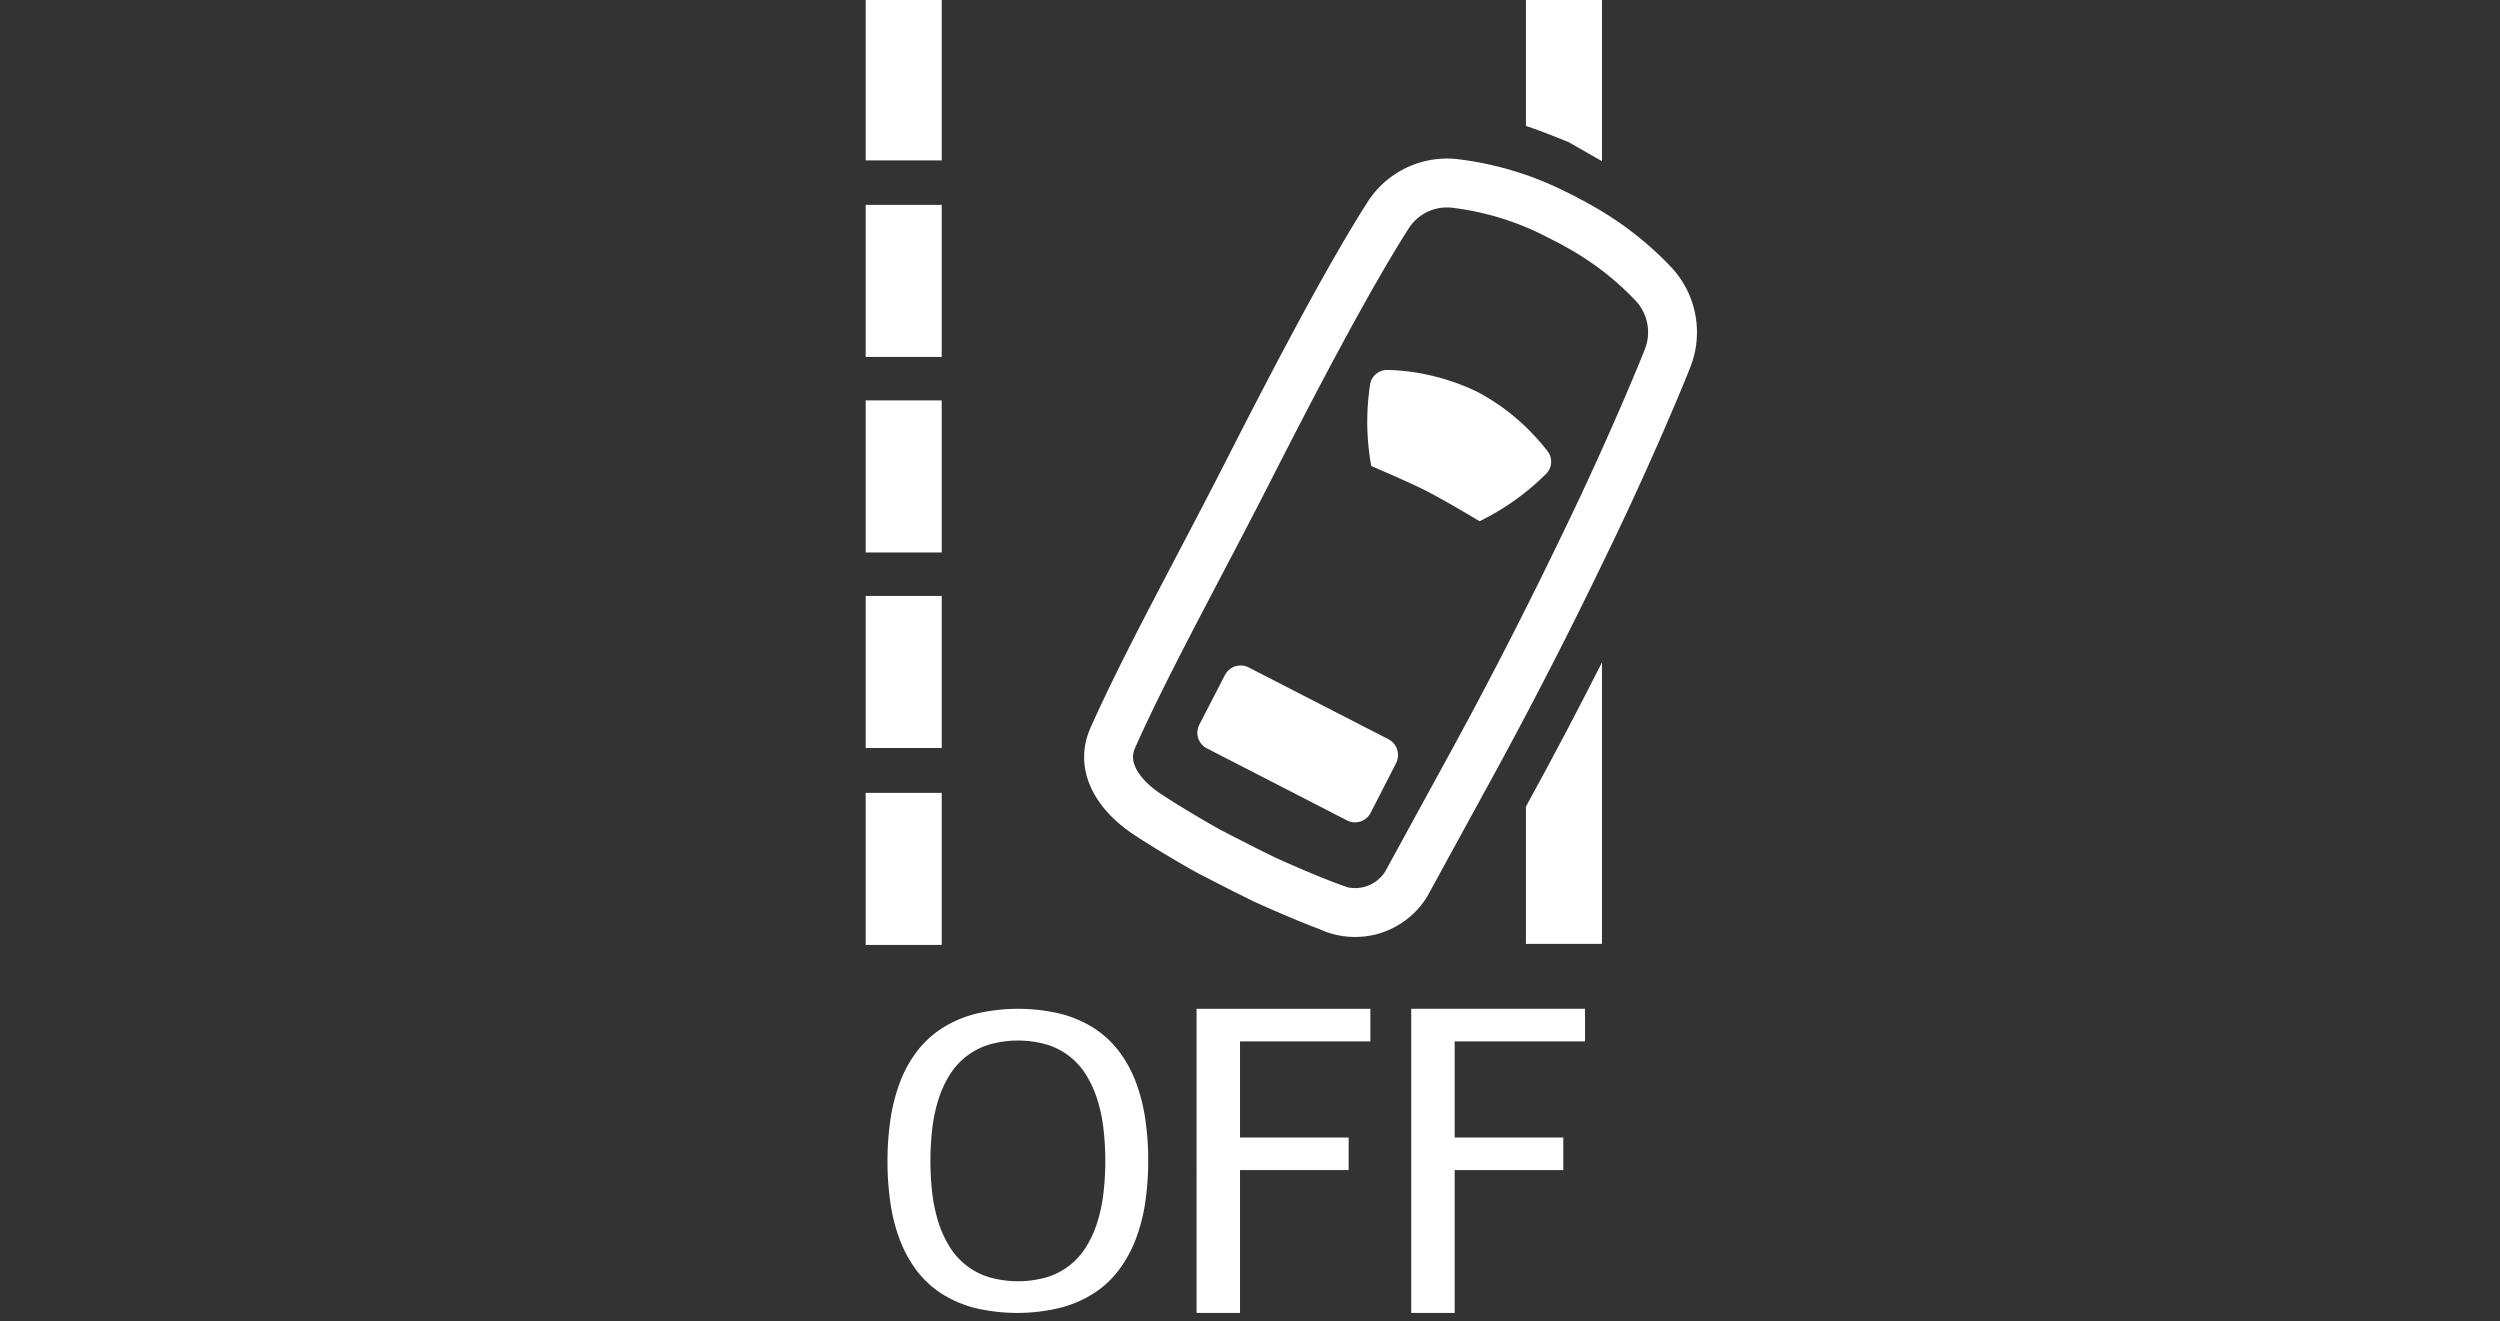 <svg xmlns="http://www.w3.org/2000/svg" viewBox="0 0 140 74"><rect x="0" y="0" width="140" height="74" fill="#333333" stroke="none"/><defs><style>.cls-1,.cls-3{fill:#fff;}.cls-2{fill:none;stroke:#fff;stroke-miterlimit:10;stroke-width:2.737px;}.cls-3{fill-rule:evenodd;}</style></defs><g id="E2EB_aLDW_off" data-name="E2EB aLDW off"><path class="cls-1" d="M52.736,52.917H48.478V44.401h4.258Zm0-11.029H48.478V33.372h4.258Zm0-10.949H48.478V22.423h4.258Zm0-10.949H48.478V11.473h4.258Zm0-11.009H48.478V0h4.258Z"/><path class="cls-1" d="M85.452,45.17v7.688h4.258V37.095C88.539,39.412,87.126,42.12,85.452,45.17Z"/><path class="cls-1" d="M87.855,7.966l1.855,1.063V0H85.452V7.052C86.334,7.335,87.855,7.966,87.855,7.966Z"/><path class="cls-1" d="M86.672,25.277a13.331,13.331,0,0,0-1.141-1.283,11.968,11.968,0,0,0-2.821-2.061,12.561,12.561,0,0,0-3.307-1.052,11.564,11.564,0,0,0-1.706-.163.966.966,0,0,0-.979.867,13.801,13.801,0,0,0,.073,4.513s2.093.889,3.094,1.399c1.023.521,2.972,1.692,2.972,1.692A13.934,13.934,0,0,0,86.545,26.57.961.961,0,0,0,86.672,25.277ZM77.745,41.393l-7.817-4.015a.989.989,0,0,0-1.333.427l-1.435,2.78a.983.983,0,0,0,.445,1.333l7.812,4.017a.984.984,0,0,0,1.338-.416L78.183,42.732A1.004,1.004,0,0,0,77.745,41.393Z"/><path class="cls-2" d="M92.574,15.882a17.281,17.281,0,0,0-4.265-3.272c-.114-.066-.205-.121-.205-.121l-1.152-.587a16.937,16.937,0,0,0-5.386-1.617,3.911,3.911,0,0,0-3.874,1.836c-2.407,3.779-5.619,9.993-7.892,14.454-2.654,5.21-5.565,10.441-7.482,14.74-.847,1.913.751,3.525,1.965,4.304,1.025.687,3.074,1.887,3.548,2.125,0,0,.753.391.764.396l1.059.54.21.104.768.38c.44.224,2.647,1.188,3.791,1.604A3.365,3.365,0,0,0,78.75,49.501l3.183-5.817c3.232-5.872,5.493-10.481,6.916-13.438,2.382-4.911,4.236-9.411,4.511-10.124A3.957,3.957,0,0,0,92.574,15.882Z"/><path class="cls-3" d="M63.606,69.385a7.151,7.151,0,0,1-.935,1.715,5.448,5.448,0,0,1-1.388,1.304,6.523,6.523,0,0,1-1.89.828,10.244,10.244,0,0,1-4.844.003,6.365,6.365,0,0,1-1.871-.826,5.45,5.45,0,0,1-1.373-1.298,7.061,7.061,0,0,1-.923-1.703,9.752,9.752,0,0,1-.519-2.048,16.018,16.018,0,0,1-.163-2.329,15.801,15.801,0,0,1,.166-2.337,9.986,9.986,0,0,1,.522-2.06,6.881,6.881,0,0,1,.93-1.715,5.506,5.506,0,0,1,1.385-1.304,6.431,6.431,0,0,1,1.883-.83,10.243,10.243,0,0,1,4.844-.003,6.403,6.403,0,0,1,1.878.825A5.491,5.491,0,0,1,62.686,58.904a6.944,6.944,0,0,1,.926,1.706,9.878,9.878,0,0,1,.522,2.049,15.651,15.651,0,0,1,.165,2.326,15.866,15.866,0,0,1-.165,2.34A9.662,9.662,0,0,1,63.606,69.385Zm-1.819-6.234a8.672,8.672,0,0,0-.354-1.629,5.913,5.913,0,0,0-.626-1.351,3.906,3.906,0,0,0-2.18-1.673,5.865,5.865,0,0,0-3.24,0,3.935,3.935,0,0,0-2.189,1.673,5.829,5.829,0,0,0-.63,1.351,8.757,8.757,0,0,0-.355,1.629,15.829,15.829,0,0,0,0,3.716,8.762,8.762,0,0,0,.355,1.631,5.829,5.829,0,0,0,.63,1.351,3.935,3.935,0,0,0,2.189,1.673,5.876,5.876,0,0,0,3.243,0,3.913,3.913,0,0,0,2.177-1.673,5.913,5.913,0,0,0,.626-1.351,8.677,8.677,0,0,0,.354-1.631,15.674,15.674,0,0,0,0-3.716Z"/><path class="cls-3" d="M69.441,63.701h6.083V65.525h-6.083v7.999h-2.433V56.492h9.733v1.825H69.441Z"/><path class="cls-3" d="M81.462,63.701h6.083V65.525H81.462v7.999H79.029V56.492h9.733v1.825H81.462Z"/></g></svg>